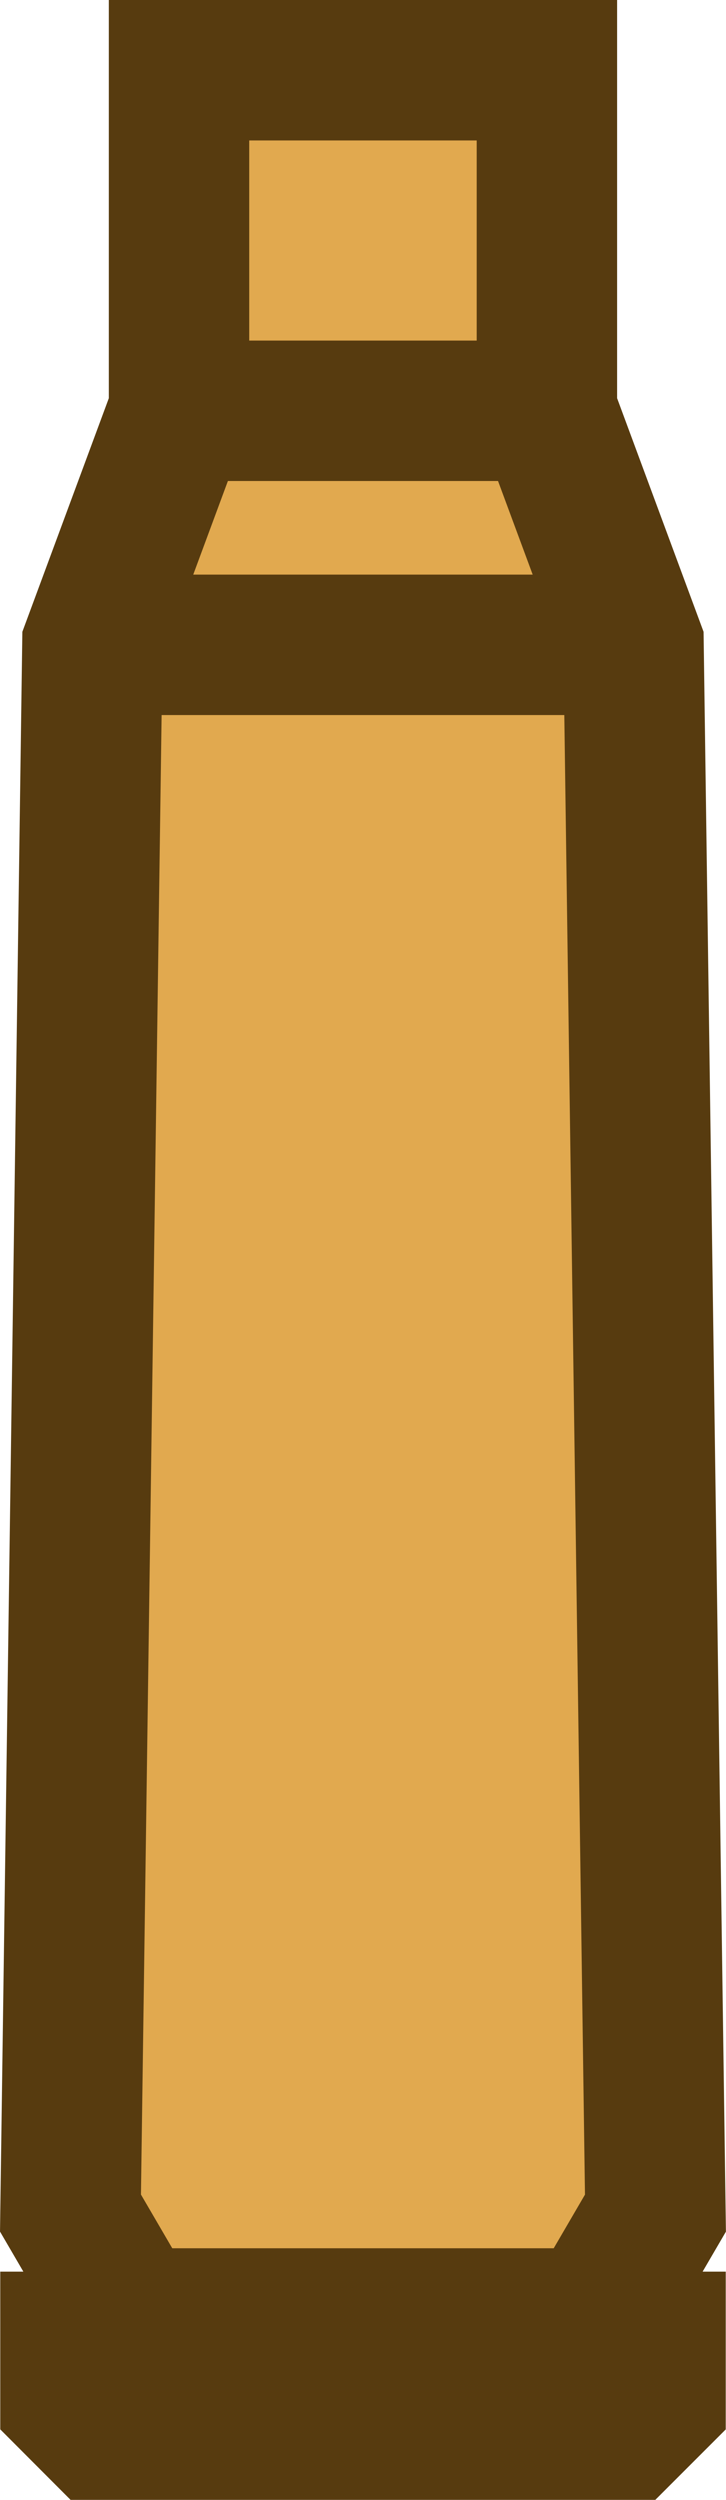 <svg xmlns="http://www.w3.org/2000/svg" width="10.341" height="35.6" fill="none"><path fill="#e1a94f" fill-rule="evenodd" d="M1.587 32.517h7.167l.583-1-.312-22.334L7.79 5.85V1H2.55v4.85L1.316 9.183l-.312 22.334z" clip-rule="evenodd"/><path fill="#e1a94f" d="M1.004 34.183v-.833h8.333v.833l-.417.417h-7.5z"/><path fill="#da9525" d="M1.587 32.517v.833h7.166v-.833z"/><path stroke="#573b0f" stroke-miterlimit="3.994" d="M1.587 32.517v.833h7.166v-.833z"/><path stroke="#573b0f" stroke-miterlimit="3.994" stroke-width="2" d="M8.753 32.517v.833h.584v.833l-.417.417h-7.5l-.416-.417v-.833h.583v-.834l-.583-1 .312-22.333L2.55 5.85V1H7.79v4.85l1.234 3.333.312 22.334zM1.316 9.183h7.709M2.55 5.85H7.79"/></svg>